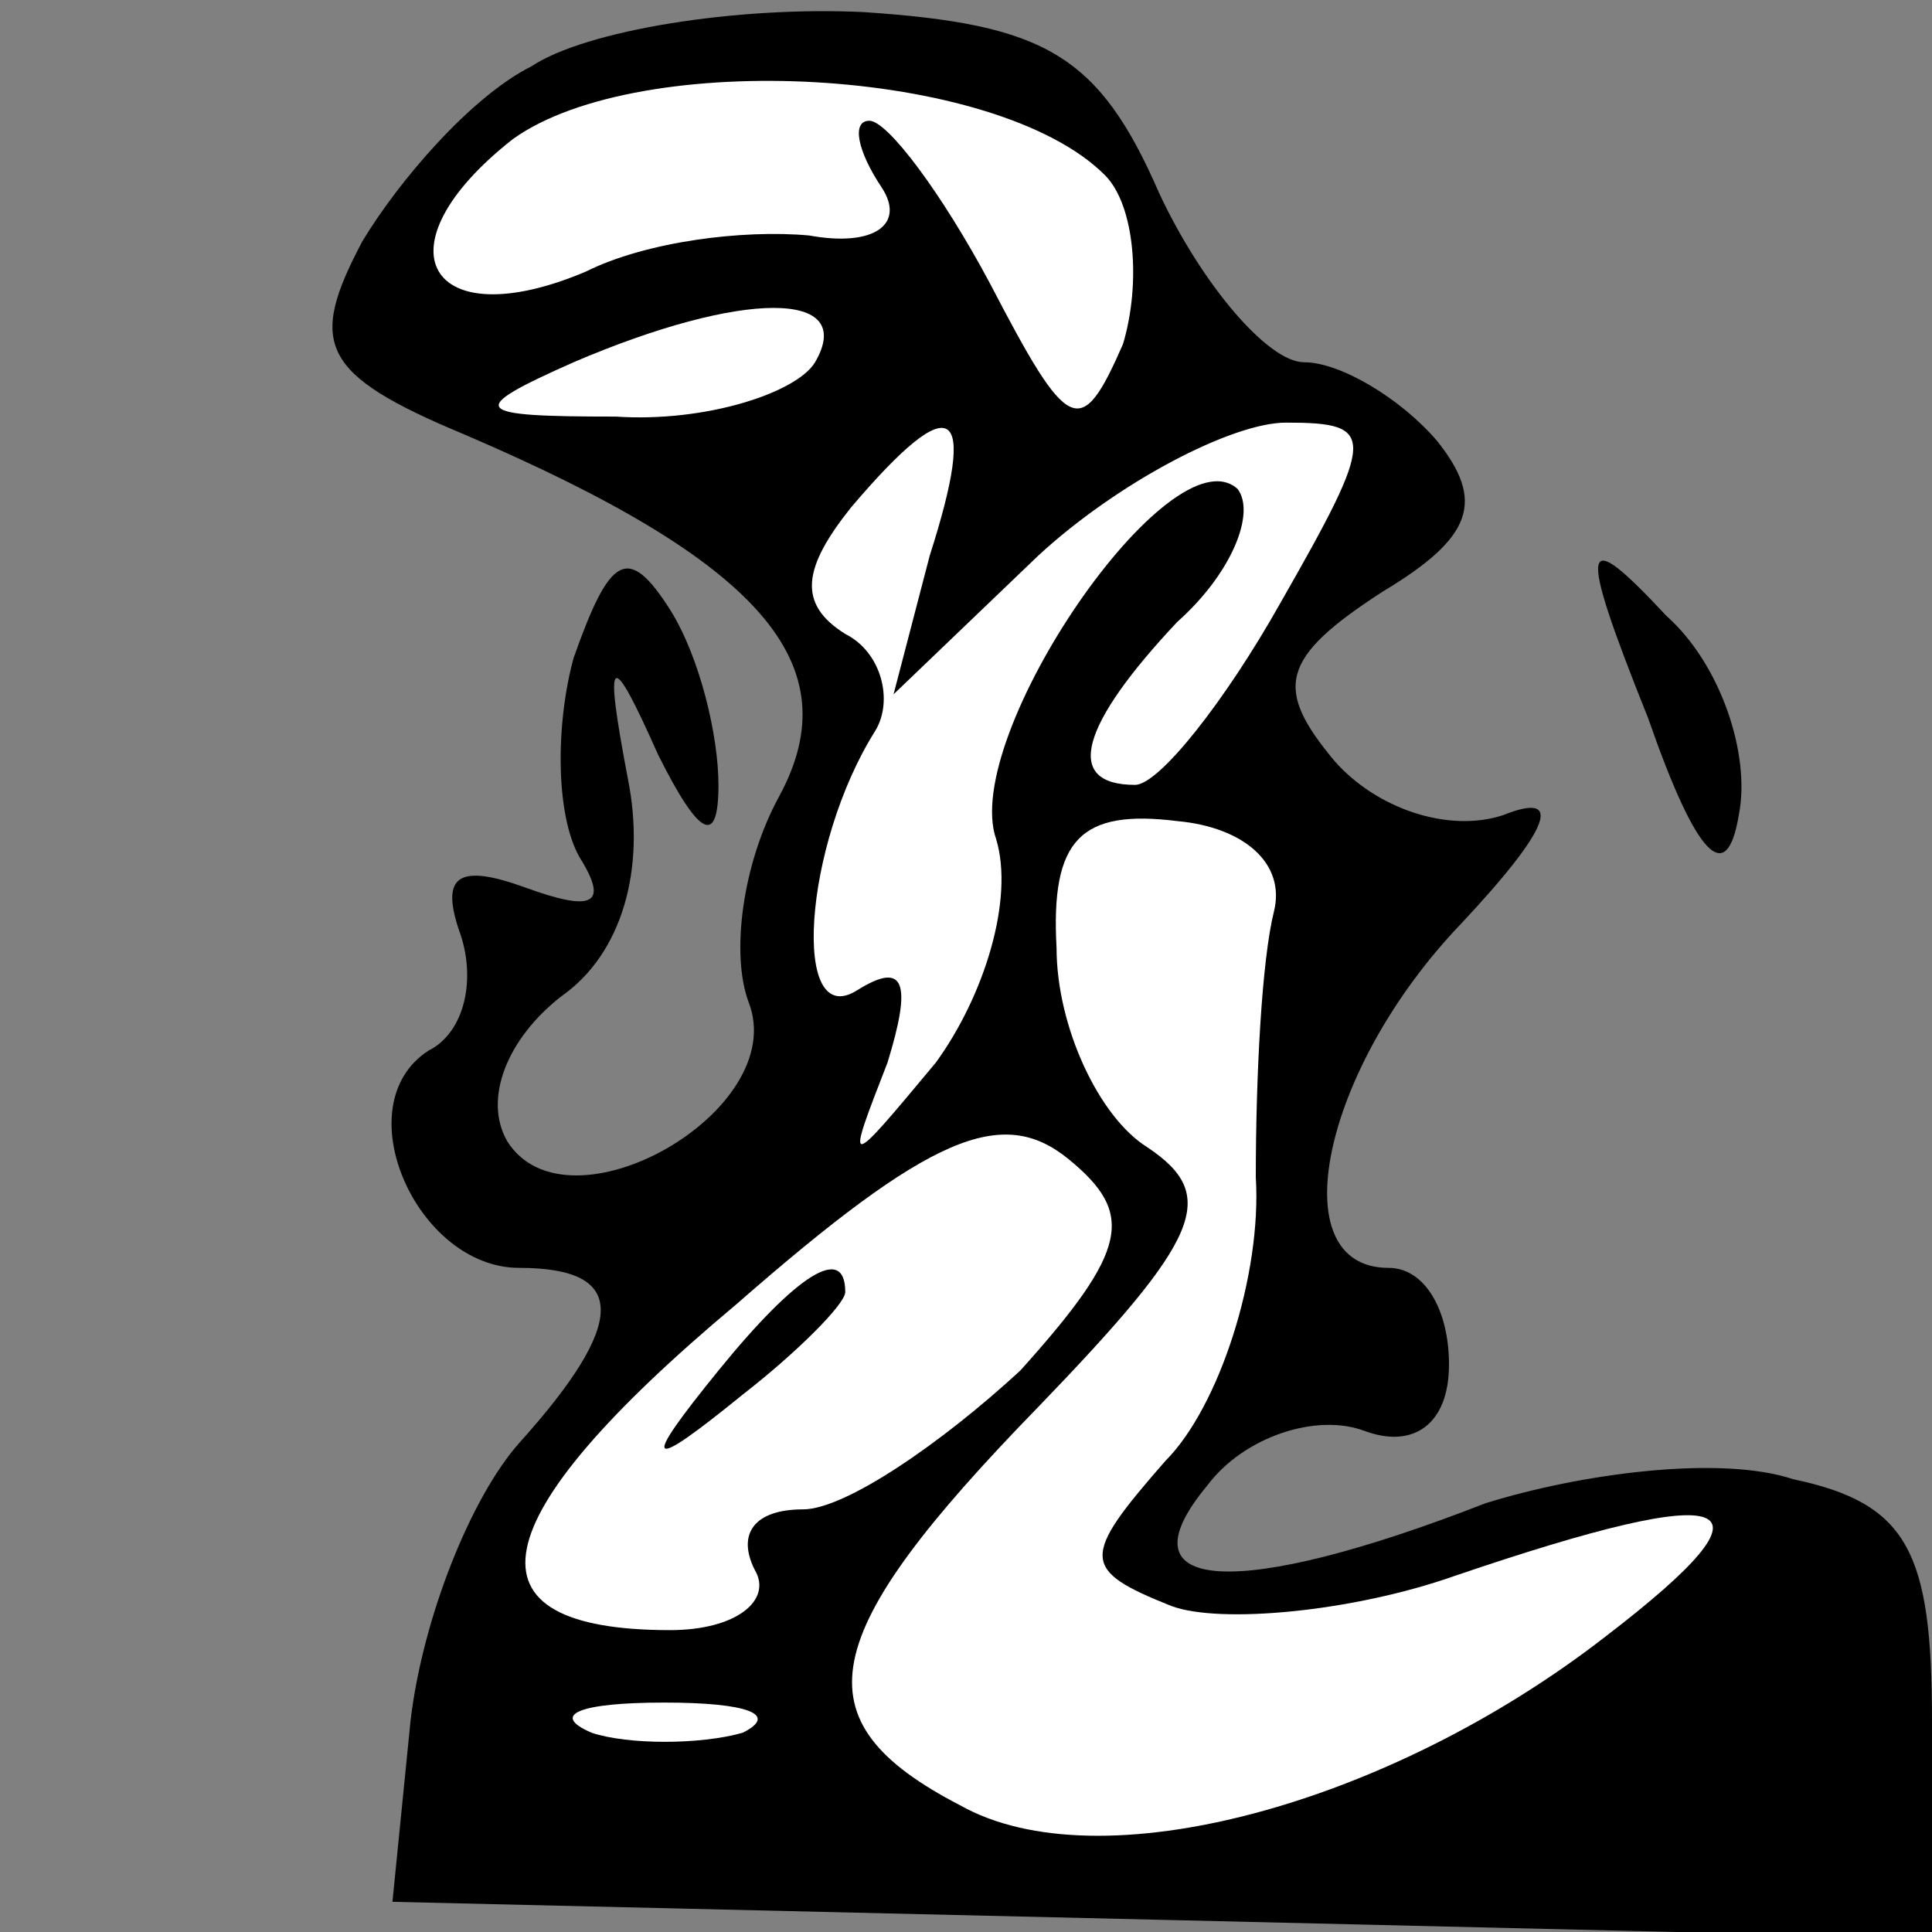 <?xml version="1.0" standalone="no"?>
<!DOCTYPE svg PUBLIC "-//W3C//DTD SVG 20010904//EN"
 "http://www.w3.org/TR/2001/REC-SVG-20010904/DTD/svg10.dtd">
<svg version="1.0" xmlns="http://www.w3.org/2000/svg"
 width="32pt" height="32pt" viewBox="0 0 32 32"
 preserveAspectRatio="xMidYMid meet">
<rect x="0" y="0" width="32" height="32" fill="#808080" stroke="none"/>
<g transform="translate(0,32) scale(0.1,-0.1)"
fill="#000000" stroke="none">
<path fill="#000000" stroke="none" d="M88 309 c-10 -5 -22 -19 -28 -29 -9
-17 -7 -22 17 -32 49 -21 64 -38 52 -60 -6 -11 -8 -26 -5 -34 7 -18 -30 -39
-40 -23 -4 7 0 17 9 24 10 7 14 21 11 36 -4 21 -3 22 5 4 7 -14 10 -15 10 -5
0 8 -3 21 -8 29 -7 11 -10 9 -16 -8 -3 -11 -3 -26 1 -33 5 -8 2 -9 -9 -5 -11
4 -14 2 -11 -7 3 -8 1 -17 -5 -20 -14 -9 -2 -36 15 -36 18 0 18 -9 0 -29 -8
-9 -16 -29 -18 -46 l-3 -30 128 -3 127 -3 0 36 c0 28 -4 36 -23 40 -12 4 -35
1 -51 -4 -41 -16 -61 -15 -46 3 6 8 18 12 26 9 8 -3 14 1 14 11 0 9 -4 16 -10
16 -18 0 -11 33 12 57 15 16 17 22 7 18 -9 -3 -21 1 -28 9 -10 12 -9 17 8 28
15 9 17 15 9 25 -6 7 -16 13 -22 13 -6 0 -17 13 -24 28 -10 23 -19 28 -49 30
-21 1 -46 -3 -55 -9z"/>
<path fill="#ffffff" stroke="none" d="M183 291 c5 -5 6 -18 3 -28 -7 -16 -9
-15 -22 10 -8 15 -17 27 -20 27 -3 0 -2 -5 2 -11 4 -6 -1 -10 -12 -8 -11 1
-27 -1 -37 -6 -26 -11 -35 4 -12 22 21 15 80 12 98 -6z"/>
<path fill="#ffffff" stroke="none" d="M135 260 c-3 -5 -18 -10 -33 -9 -24 0
-25 1 -7 9 28 12 47 12 40 0z"/>
<path fill="#ffffff" stroke="none" d="M154 228 l-6 -23 24 23 c13 12 32 22
41 22 15 0 15 -2 -1 -30 -9 -16 -20 -30 -24 -30 -12 0 -9 10 7 27 9 8 13 18
10 22 -11 10 -46 -41 -40 -58 3 -10 -2 -26 -10 -37 -15 -18 -15 -18 -8 0 4 13
3 17 -5 12 -11 -7 -9 24 3 43 3 5 1 13 -5 16 -8 5 -7 11 1 21 17 20 21 17 13
-8z"/>
<path fill="#ffffff" stroke="none" d="M211 169 c-2 -8 -3 -27 -3 -44 1 -16
-6 -38 -15 -47 -14 -16 -14 -18 1 -24 8 -3 30 -1 47 5 47 16 55 13 25 -10 -36
-28 -84 -41 -107 -28 -27 14 -24 28 13 66 27 28 30 35 18 43 -8 5 -15 20 -15
33 -1 18 4 23 20 21 11 -1 18 -7 16 -15z"/>
<path fill="#ffffff" stroke="none" d="M169 93 c-13 -12 -29 -23 -36 -23 -8 0
-11 -4 -8 -10 3 -5 -3 -10 -14 -10 -35 0 -32 18 11 54 32 28 44 33 55 24 11
-9 10 -15 -8 -35z"/>
<path fill="#ffffff" stroke="none" d="M123 33 c-7 -2 -19 -2 -25 0 -7 3 -2 5
12 5 14 0 19 -2 13 -5z"/>
<path fill="#000000" stroke="none" d="M119 93 c-13 -16 -12 -17 4 -4 9 7 17
15 17 17 0 8 -8 3 -21 -13z"/>
<path fill="#000000" stroke="none" d="M273 201 c8 -23 13 -28 15 -16 2 10 -3
25 -12 33 -14 15 -15 13 -3 -17z"/>
</g>
</svg>
